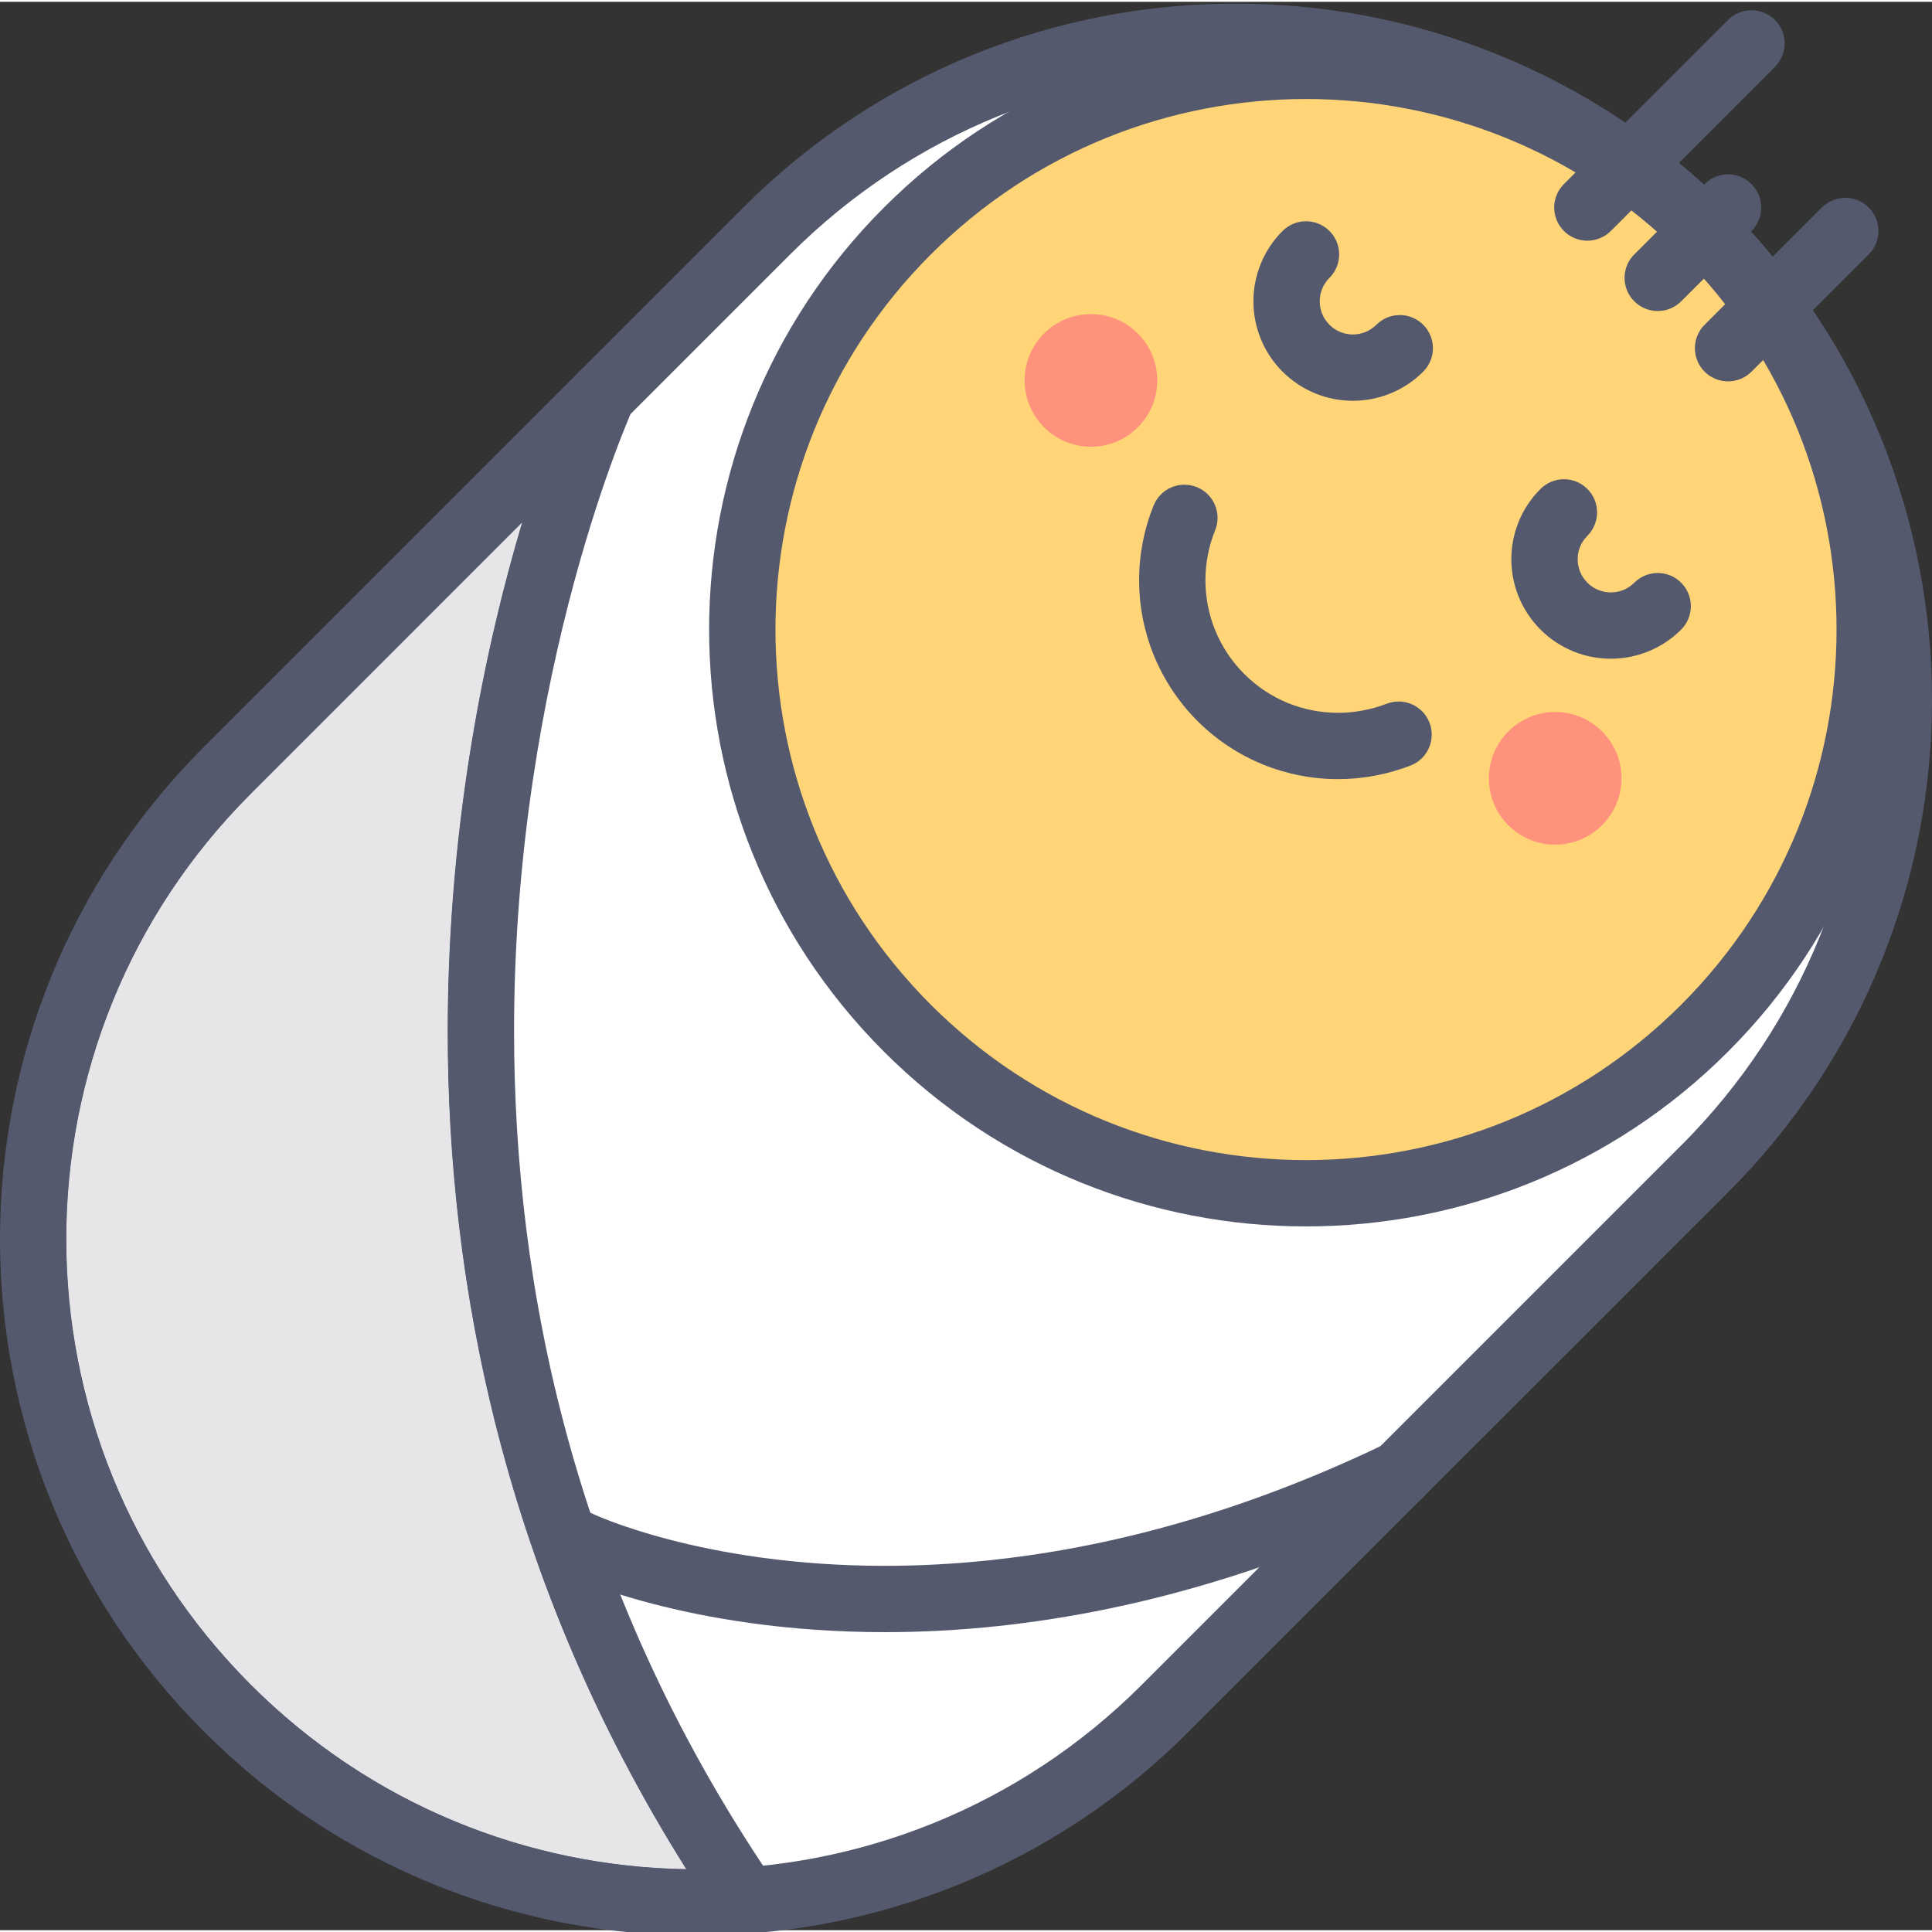 <svg height="397pt" viewBox="0 0 397.742 397" width="397pt" xmlns="http://www.w3.org/2000/svg"><rect x="0" y="0" width="397.742" height="397" fill="#333333" stroke="none"/><path d="m46.816 351.301c-53.312-53.328-53.312-139.781 0-193.094l111.02-111.023c53.324-53.324 139.777-53.324 193.09 0 53.328 53.312 53.328 139.77 0 193.082l-111.02 111.035c-53.324 53.312-139.766 53.312-193.09 0" fill="#fff"/><path d="m46.816 351.301 4.832-4.836c-25.348-25.348-37.988-58.5-38-91.727.012-33.227 12.652-66.379 38-91.699l111.02-111.031c25.348-25.348 58.504-37.988 91.711-38.004 33.227.016 66.379 12.656 91.715 38.004 1.293 1.277 3.012 2.004 4.832 2.004v-6.824l-4.82 4.82c25.336 25.352 37.977 58.504 37.988 91.711-.012 33.215-12.652 66.367-37.988 91.727v-.012l-111.031 111.031c-25.332 25.336-58.504 37.973-91.711 37.988-33.211-.016-66.379-12.652-91.715-37.988l-4.832 4.836-4.82 4.816c27.965 27.984 64.703 41.996 101.367 41.98 36.664.016 73.402-13.984 101.363-41.98l111.035-111.02v-.012c27.977-27.98 41.992-64.699 41.98-101.379.012-36.656-14.004-73.375-41.98-101.355-1.281-1.281-3.031-1.988-4.836-1.988v6.82l4.836-4.832c-27.98-27.992-64.719-41.992-101.383-41.98-36.664-.016-73.387 13.984-101.363 41.98l-111.02 111.02c-27.992 27.969-41.996 64.699-41.996 101.367s14.02 73.402 41.996 101.379z" fill="#54596e"/><path d="m117.844 78.152c-.23.539-25.648 56.426-25.676 133.781-.016 54.121 12.566 118.879 55.188 181.805 2.121 3.129 6.371 3.934 9.484 1.82 3.129-2.105 3.938-6.359 1.836-9.473-40.859-60.336-52.832-122.094-52.844-174.156-.016-37.156 6.141-69.332 12.281-92.152 3.07-11.398 6.141-20.473 8.43-26.641 1.137-3.086 2.094-5.457 2.746-7.039.328-.793.566-1.391.738-1.777l.184-.406.059-.113c1.547-3.449.027-7.48-3.398-9.047-3.43-1.551-7.48-.027-9.027 3.398" fill="#54596e"/><path d="m107.5 107.184-55.848 55.855c-25.352 25.32-37.988 58.473-38.004 91.699.016 33.227 12.656 66.379 38.004 91.727l-4.836 4.832 4.836-4.832c24.805 24.805 57.117 37.441 89.629 37.965-37.754-59.965-49.125-121.039-49.113-172.5.016-43.883 8.207-80.863 15.332-104.746" fill="#e6e6e9"/><path d="m51.648 346.465-4.832 4.836c26.648 26.637 61.559 39.859 96.48 39.859.77 0 1.543-.008 2.316-.023-1.477-2.234-2.926-4.473-4.332-6.707-32.512-.523-64.824-13.156-89.633-37.965m60.473-253.559-65.305 65.301c-53.312 53.324-53.312 139.766 0 193.094l4.832-4.836c-25.348-25.348-37.988-58.5-38-91.727.012-33.227 12.652-66.379 38-91.699l55.848-55.852c1.637-5.477 3.211-10.262 4.625-14.281" fill="#54596e"/><path d="m124.055 80.965-11.934 11.941c-1.41 4.02-2.988 8.805-4.621 14.277-7.125 23.879-15.316 60.859-15.332 104.746-.016 51.461 11.359 112.535 49.113 172.5 1.406 2.234 2.855 4.473 4.332 6.707 2.363-.039 4.73-.141 7.09-.301l.312-.926c-101.367-149.645-28.961-308.945-28.961-308.945" fill="#54596e"/><path d="m116.273 323.656c.656.316 25.23 11.984 65.898 11.984 29.145.012 66.535-6.035 108.965-26.469 3.395-1.641 4.82-5.715 3.184-9.113-1.633-3.395-5.711-4.82-9.105-3.18-40.559 19.508-75.77 25.102-103.043 25.113-19.016 0-34.168-2.738-44.5-5.441-5.164-1.348-9.121-2.684-11.746-3.672-1.312-.492-2.293-.895-2.922-1.168l-.68-.301-.141-.066h-.008c-3.398-1.633-7.48-.191-9.109 3.207-1.629 3.398-.191 7.48 3.207 9.113zm0 0" fill="#54596e"/><path d="m350.922 47.188c-45.32-45.32-118.797-45.32-164.117 0-45.32 45.32-45.32 118.801 0 164.121 45.32 45.32 118.797 45.32 164.117 0 45.324-45.32 45.324-118.801 0-164.121zm0 0" fill="#ffd578"/><g fill="#54596e"><path d="m350.93 211.305 4.828 4.82c23.98-23.98 35.996-55.473 35.992-86.879.004-31.434-12.012-62.926-35.996-86.895l.004.008c-23.977-23.996-55.465-36.008-86.891-35.996-31.422-.012-62.91 12-86.891 35.996-23.977 23.973-35.996 55.457-35.988 86.887-.008 31.418 12.012 62.906 35.992 86.887 23.977 23.98 55.465 35.992 86.891 35.977 31.422.016 62.91-12.004 86.887-35.977v-.008l-4.828-4.82-4.828-4.832c-21.344 21.332-49.258 31.977-77.234 31.992-27.977-.016-55.891-10.652-77.234-31.992-21.34-21.34-31.984-49.254-31.988-77.227.008-27.98 10.648-55.895 31.988-77.234 21.348-21.348 49.262-31.988 77.234-32 27.977.012 55.891 10.652 77.234 31.992v.008c21.34 21.324 31.984 49.246 31.992 77.227-.008 27.969-10.652 55.887-31.992 77.238v-.004zm0 0"/><path d="m237.508 103.672c-2 4.926-3 10.16-3 15.398-.008 10.453 4.016 20.973 11.996 28.969l.004.008c7.984 7.98 18.508 11.992 28.965 11.98 5.082 0 10.141-.949 14.91-2.789 3.516-1.359 5.266-5.305 3.91-8.824-1.355-3.516-5.305-5.27-8.82-3.906-3.223 1.23-6.625 1.871-10 1.871-7.016-.012-13.965-2.652-19.312-7.992l.004.008c-5.352-5.371-7.996-12.316-8.004-19.32 0-3.5.668-6.988 2-10.273 1.414-3.504-.273-7.477-3.766-8.887-3.496-1.422-7.473.266-8.887 3.766zm0 0"/><path d="m264.039 47.18c-3.984 3.984-6.008 9.266-5.996 14.484-.012 5.215 2.012 10.492 5.996 14.48v-.008c3.98 3.992 9.262 6.012 14.48 6 5.23.008 10.504-2.02 14.477-5.992 2.668-2.668 2.668-6.988.004-9.652-2.664-2.668-6.984-2.668-9.648 0-1.355 1.34-3.074 1.992-4.832 2-1.77-.016-3.473-.66-4.824-2v-.008c-1.348-1.348-1.992-3.055-2-4.82.008-1.773.652-3.48 2-4.828 2.664-2.664 2.664-6.992 0-9.656-2.668-2.664-6.988-2.664-9.656.004zm0 0"/><path d="m317.145 100.281c-3.988 3.973-6.012 9.25-6.004 14.469-.008 5.215 2.016 10.496 5.988 14.48l.008.008c3.98 3.992 9.266 6.012 14.484 6 5.23.008 10.5-2.02 14.477-5.992 2.664-2.668 2.668-6.988.004-9.652-2.664-2.668-6.984-2.668-9.652 0-1.355 1.34-3.07 1.992-4.828 2-1.77-.016-3.477-.66-4.824-2l.008.004c-1.359-1.371-2.004-3.078-2.012-4.848.008-1.758.656-3.465 1.996-4.812 2.664-2.664 2.668-6.984.004-9.652-2.66-2.664-6.98-2.664-9.648 0zm0 0"/><path d="m355.758 3.73-33.793 33.793c-2.664 2.668-2.664 6.996 0 9.66 2.668 2.66 6.988 2.66 9.656 0l33.789-33.793c2.668-2.664 2.668-6.992 0-9.66-2.664-2.656-6.988-2.656-9.652 0"/><path d="m350.93 37.523-14.48 14.48c-2.668 2.668-2.668 6.996-.004 9.652 2.668 2.668 6.992 2.676 9.656.008l14.484-14.48c2.664-2.664 2.668-6.992 0-9.652-2.664-2.668-6.988-2.672-9.656-.008"/><path d="m375.062 42.352-24.133 24.133c-2.664 2.668-2.664 6.996 0 9.66 2.668 2.66 6.988 2.66 9.656 0l24.133-24.133c2.664-2.668 2.664-6.996 0-9.66-2.668-2.66-6.988-2.66-9.656 0"/></g><path d="m333.82 159.867c0 7.539-6.113 13.652-13.652 13.652-7.543 0-13.652-6.113-13.652-13.652 0-7.543 6.109-13.656 13.652-13.656 7.539 0 13.652 6.113 13.652 13.656zm0 0" fill="#ff927d"/><path d="m238.246 77.945c0 7.543-6.113 13.652-13.652 13.652s-13.652-6.109-13.652-13.652c0-7.539 6.113-13.652 13.652-13.652s13.652 6.113 13.652 13.652zm0 0" fill="#ff927d"/></svg>